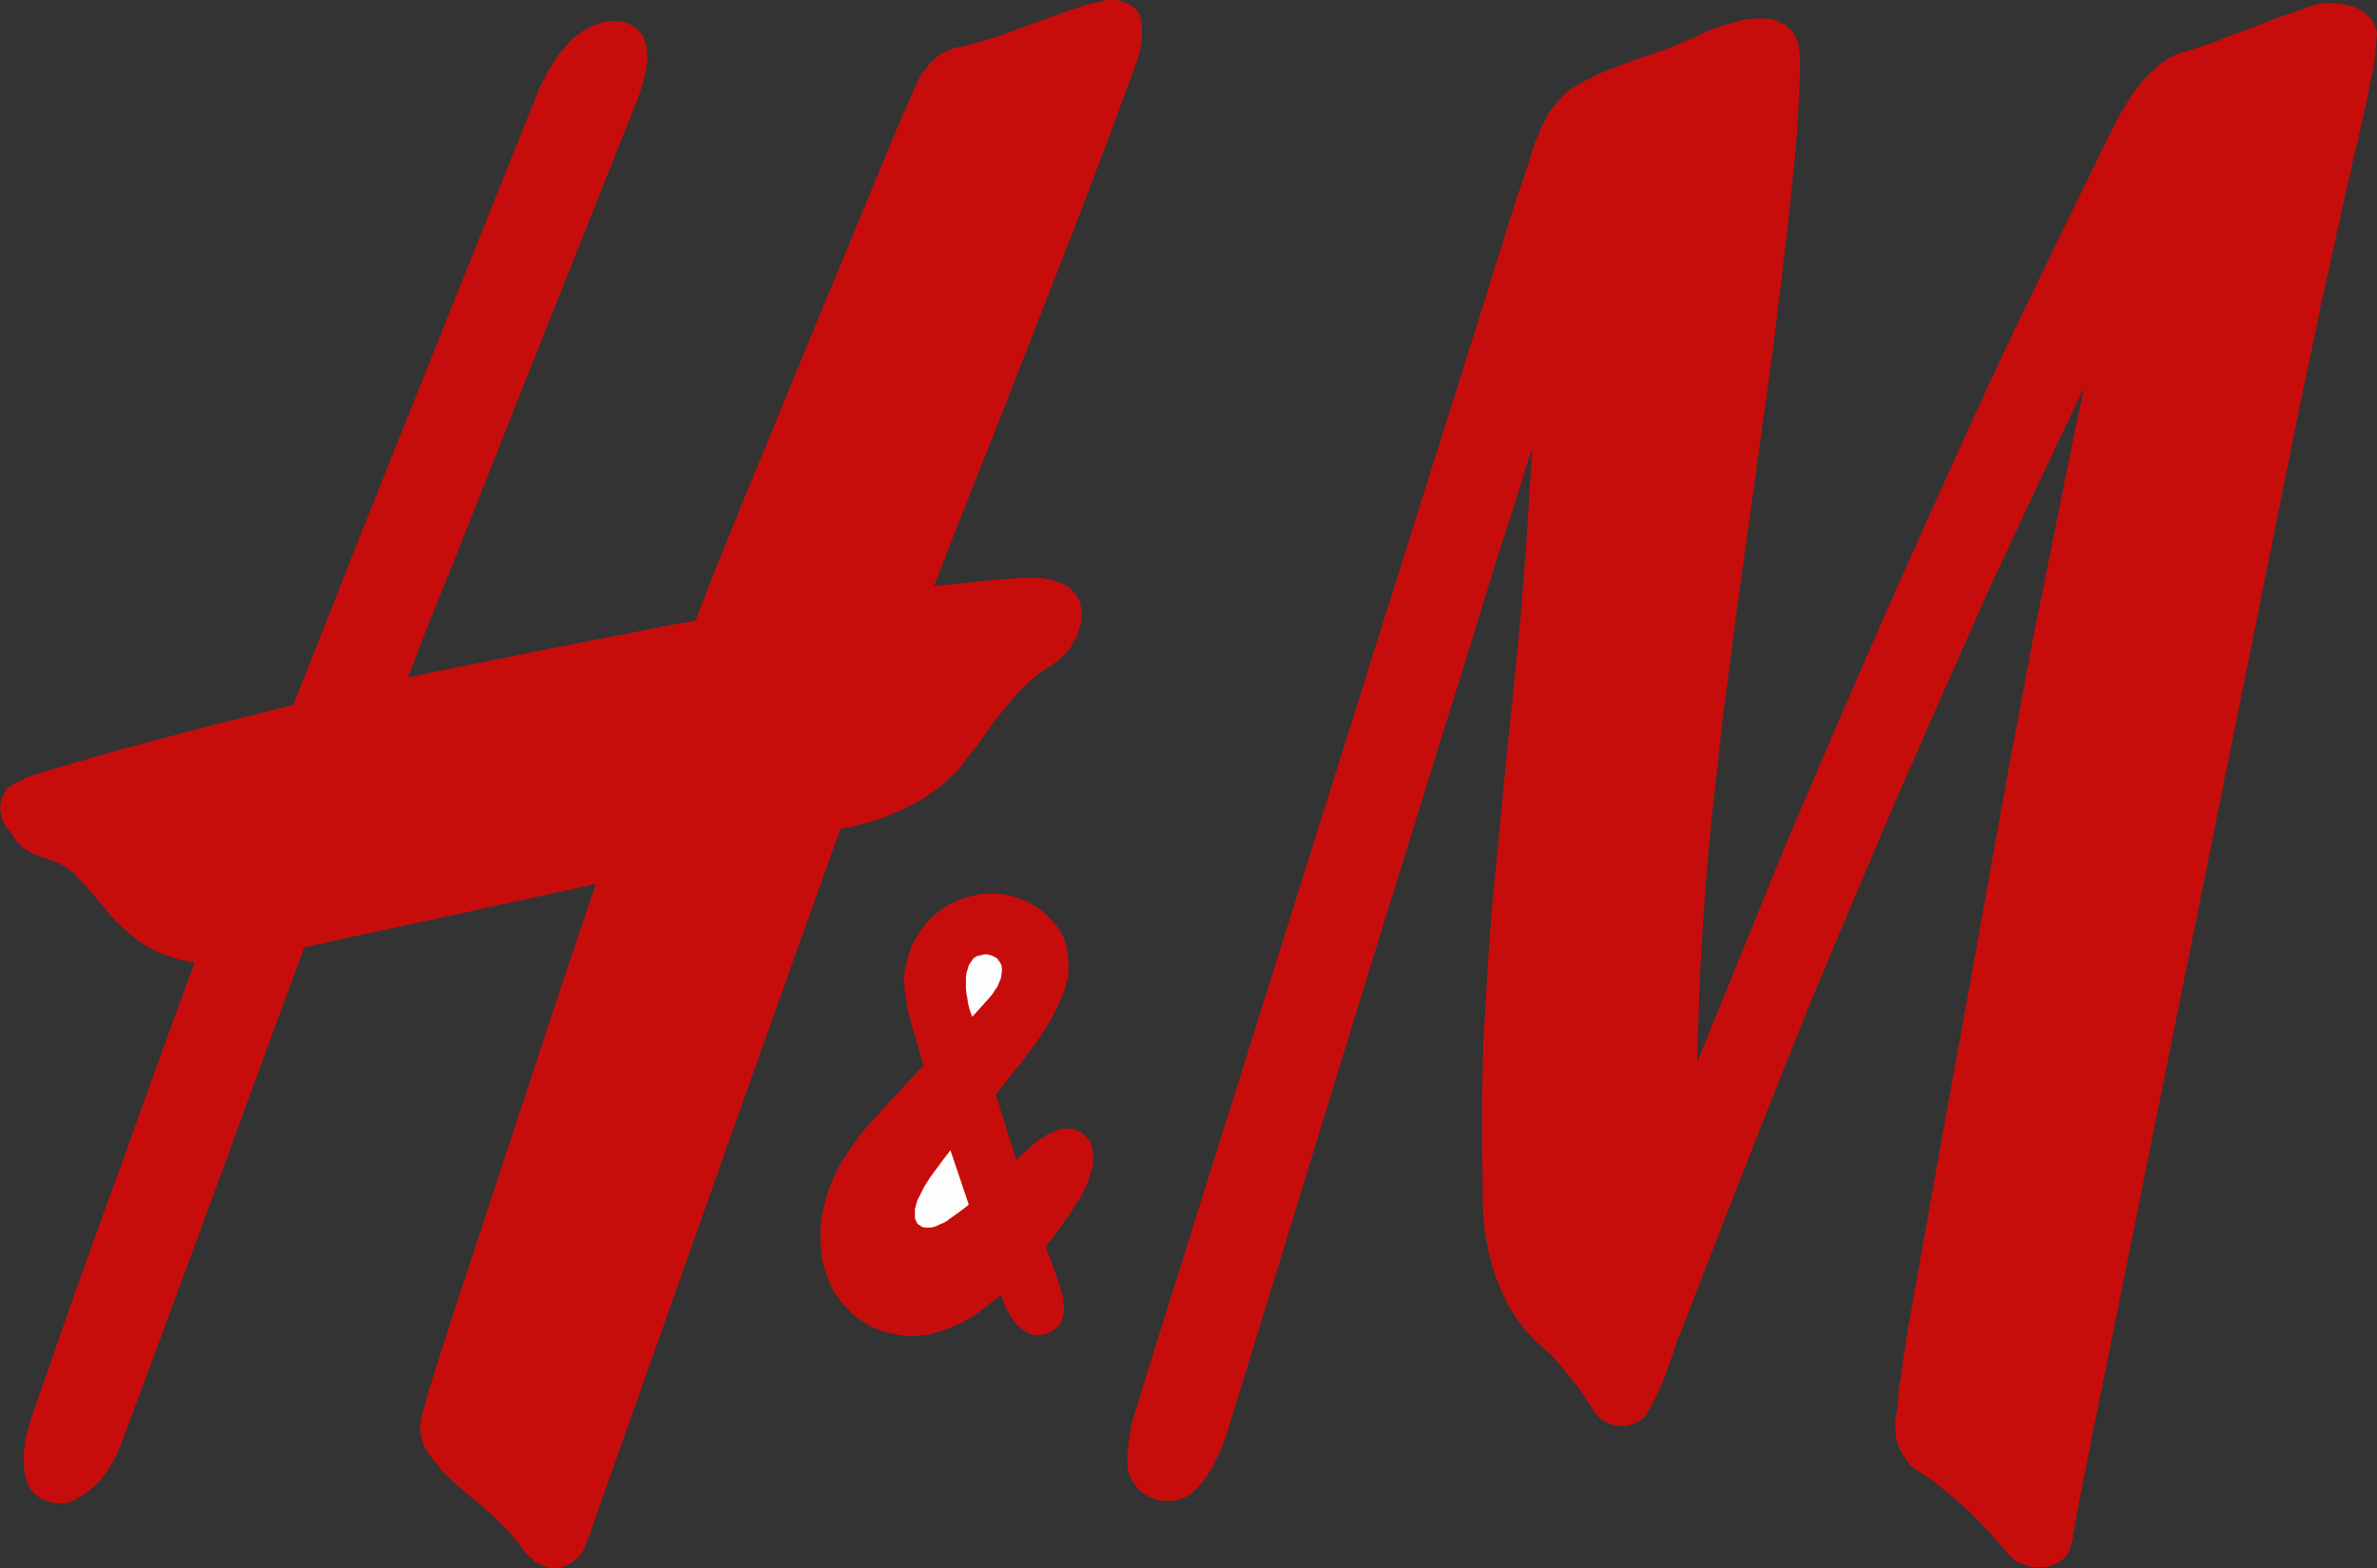 <?xml version="1.0" encoding="UTF-8"?>
<!DOCTYPE svg PUBLIC "-//W3C//DTD SVG 1.1//EN" "http://www.w3.org/Graphics/SVG/1.1/DTD/svg11.dtd">
<!-- Creator: CorelDRAW 2019 (64-Bit) -->
<svg xmlns="http://www.w3.org/2000/svg" xml:space="preserve" width="175.641mm" height="115.852mm" version="1.1" style="shape-rendering:geometricPrecision; text-rendering:geometricPrecision; image-rendering:optimizeQuality; fill-rule:evenodd; clip-rule:evenodd"
viewBox="0 0 175.952 116.057"
 xmlns:xlink="http://www.w3.org/1999/xlink"
 xmlns:xodm="http://www.corel.com/coreldraw/odm/2003">
 <rect x="0" y="0" width="175.952" height="116.057" fill="#333333" stroke="none"/>
 <defs>
  <style type="text/css">
   <![CDATA[
    .fil0 {fill:#C70D0C}
    .fil1 {fill:#FEFEFE}
   ]]>
  </style>
 </defs>
 <g id="Layer_x0020_1">
  <g id="_961343136">
   <polygon class="fil0" points="125.613,78.653 128.879,70.638 132.229,62.411 135.791,54.099 139.438,45.702 143.212,37.262 145.121,33.064 147.029,28.866 148.98,24.71 150.973,20.596 152.966,16.483 154.959,12.411 155.553,11.181 156.19,9.909 156.698,8.891 157.25,7.916 157.844,6.983 158.183,6.516 158.522,6.092 159.073,5.499 159.667,4.947 160.006,4.693 160.345,4.438 160.727,4.226 161.109,4.014 162.508,3.59 163.908,3.124 165.265,2.572 166.664,2.063 168.403,1.385 169.251,1.088 170.142,0.791 170.354,0.706 170.905,0.495 171.499,0.325 172.093,0.24 172.728,0.24 173.322,0.282 173.874,0.41 174.425,0.579 174.679,0.706 174.892,0.834 175.103,1.003 175.273,1.173 175.442,1.343 175.612,1.512 175.697,1.767 175.825,1.979 175.909,2.233 175.952,2.488 175.867,3.421 175.782,4.354 175.612,5.287 175.442,6.22 175.061,8.043 174.637,9.909 174.34,11.181 173.407,15.295 172.601,18.985 171.796,22.59 170.142,30.52 163.102,65.422 155.85,101.427 155.044,105.371 154.535,107.957 153.814,111.604 153.348,114.276 153.263,114.531 153.178,114.743 153.094,114.955 152.924,115.167 152.797,115.336 152.627,115.463 152.415,115.591 152.246,115.718 151.864,115.888 151.44,115.973 151.058,116.015 150.634,116.015 150.21,115.93 149.786,115.803 149.362,115.633 149.023,115.379 148.683,115.082 148.386,114.7 147.538,113.725 146.648,112.75 145.714,111.816 144.739,110.968 144.018,110.374 143.297,109.781 142.534,109.23 141.728,108.721 141.389,108.424 141.134,108.084 140.88,107.703 140.668,107.321 140.498,106.939 140.371,106.515 140.328,106.091 140.286,105.668 140.286,105.073 140.413,104.48 140.498,103.547 140.583,102.614 140.753,101.681 140.88,100.663 141.262,98.161 143.34,86.499 146.139,71.062 148.725,56.643 149.743,51.3 150.337,48.035 152.288,38.323 153.263,33.488 154.281,28.654 154.238,28.739 150.676,36.245 147.156,43.794 143.764,51.427 140.413,59.06 137.148,66.736 133.925,74.412 130.829,82.173 127.776,89.934 124.765,97.694 124.51,98.373 124.213,99.052 123.747,100.451 123.238,101.85 122.984,102.529 122.687,103.165 122.263,104.013 121.796,104.819 121.584,104.989 121.372,105.158 121.118,105.285 120.863,105.413 120.397,105.54 119.93,105.54 119.464,105.498 119.04,105.328 118.658,105.116 118.319,104.861 118.022,104.522 117.767,104.098 117.258,103.335 116.707,102.529 116.114,101.808 115.52,101.087 115.096,100.578 114.629,100.112 114.163,99.688 113.654,99.264 113.145,98.712 112.678,98.161 112.254,97.567 111.83,96.931 111.491,96.295 111.194,95.659 110.897,94.98 110.643,94.302 110.388,93.454 110.176,92.563 110.007,91.672 109.879,90.782 109.795,89.891 109.752,88.958 109.752,87.135 109.71,85.141 109.71,81.198 109.752,79.204 109.795,77.211 109.922,75.218 110.134,71.274 110.431,67.287 110.813,63.344 111.194,59.357 111.576,55.413 112.085,50.579 112.551,45.744 112.933,40.91 113.103,38.493 113.23,36.075 113.442,33.191 113.018,34.379 112.466,36.202 110.77,41.461 108.607,48.501 106.02,56.77 100.38,74.963 95.164,91.969 90.711,106.431 90.372,107.279 89.99,108.084 89.693,108.678 89.354,109.23 88.972,109.738 88.506,110.247 88.336,110.417 88.124,110.587 87.912,110.714 87.7,110.841 87.234,111.011 86.767,111.096 86.089,111.096 85.749,111.053 85.452,110.926 85.113,110.799 84.816,110.672 84.562,110.459 84.308,110.247 84.053,109.951 83.798,109.611 83.629,109.23 83.502,108.848 83.459,108.381 83.459,107.533 83.502,107.067 83.629,106.219 83.798,105.328 83.926,104.819 84.222,103.886 84.986,101.384 87.742,92.606 96.394,65.082 105.893,34.93 109.71,22.844 112.212,14.828 112.678,13.514 113.103,12.199 113.484,10.969 113.697,10.376 113.951,9.824 114.12,9.358 114.375,8.891 114.587,8.467 114.884,8.043 115.18,7.661 115.52,7.28 115.902,6.898 116.326,6.559 116.962,6.177 117.683,5.795 118.361,5.456 119.082,5.159 119.803,4.905 120.524,4.608 122.008,4.099 123.111,3.717 124.213,3.293 125.274,2.827 126.334,2.318 126.419,2.276 127.521,1.894 128.454,1.639 128.921,1.512 129.387,1.427 129.854,1.385 130.278,1.343 130.745,1.385 131.168,1.427 131.465,1.512 131.72,1.639 131.974,1.767 132.229,1.894 132.399,2.063 132.568,2.233 132.738,2.403 132.865,2.615 133.034,3.039 133.162,3.548 133.247,4.099 133.247,5.244 133.204,5.795 133.204,6.304 133.119,7.958 133.034,9.57 132.907,11.224 132.738,12.836 132.399,16.101 132.017,19.366 131.508,23.65 130.957,27.933 130.363,32.173 129.769,36.457 129.175,40.74 128.582,45.023 128.03,49.264 127.479,53.547 127.012,57.831 126.716,60.417 126.461,63.047 126.249,65.634 126.079,68.221 125.91,70.85 125.782,73.437 125.698,76.066 "/>
   <polygon class="fil0" points="31.976,49.773 34.478,49.264 40.797,47.992 47.115,46.762 49.66,46.253 51.484,45.956 52.162,44.175 53.01,42.012 55.088,36.881 57.506,31.029 60.05,24.837 64.757,13.471 66.538,9.188 67.726,6.474 68.023,5.838 68.362,5.244 68.616,4.99 68.829,4.693 69.083,4.481 69.337,4.226 69.634,4.014 69.974,3.845 70.313,3.675 70.694,3.548 71.712,3.336 72.73,3.039 74.002,2.657 75.275,2.191 75.826,1.979 76.971,1.555 78.158,1.131 79.346,0.706 79.728,0.579 80.406,0.367 81.127,0.198 81.466,0.113 81.763,0.028 81.987,0 82.557,0 82.781,0.028 83.078,0.113 83.417,0.24 83.671,0.367 83.883,0.537 84.096,0.706 84.265,0.961 84.392,1.215 84.519,1.767 84.519,2.869 84.435,3.336 84.35,3.845 84.222,4.354 83.459,6.432 82.441,9.188 81.212,12.454 79.812,16.143 76.716,24.074 73.663,31.877 70.737,39.256 69.125,43.412 69.21,43.37 70.991,43.2 73.324,42.946 74.511,42.861 75.698,42.776 76.886,42.776 77.268,42.818 77.65,42.903 78.074,42.988 78.455,43.115 78.794,43.285 79.091,43.454 79.346,43.666 79.558,43.921 79.77,44.218 79.939,44.557 80.024,44.939 80.067,45.32 80.067,45.702 79.982,46.211 79.855,46.677 79.685,47.144 79.431,47.568 79.261,47.907 79.049,48.204 78.794,48.459 78.54,48.671 78.286,48.925 77.989,49.137 77.395,49.519 76.801,49.943 76.547,50.155 76.25,50.409 75.698,50.918 75.19,51.427 74.723,52.021 74.257,52.572 73.578,53.42 72.942,54.311 72.306,55.201 71.627,56.05 71.331,56.474 71.034,56.855 70.694,57.237 70.313,57.576 69.592,58.212 68.786,58.806 68.065,59.273 67.302,59.654 66.538,60.036 65.733,60.375 64.927,60.672 64.121,60.926 63.273,61.139 62.467,61.308 62.213,61.35 61.789,62.496 61.152,64.319 59.244,69.62 53.943,84.506 44.529,111.053 43.85,113.003 43.681,113.512 43.426,114.106 43.256,114.615 43.044,114.954 42.832,115.252 42.62,115.421 42.408,115.591 42.154,115.76 41.899,115.887 41.645,115.972 41.39,116.014 41.093,116.057 40.839,116.014 40.585,116.014 40.33,115.93 40.075,115.845 39.864,115.718 39.651,115.633 39.482,115.463 39.143,115.167 38.888,114.912 38.676,114.615 38.464,114.319 38.252,114.064 37.531,113.216 36.768,112.452 36.132,111.858 35.495,111.308 34.181,110.247 33.502,109.611 32.824,108.975 32.23,108.254 31.679,107.533 31.424,107.109 31.255,106.685 31.212,106.43 31.128,106.134 31.128,105.837 31.085,105.582 31.17,105.031 31.297,104.522 31.467,103.97 31.594,103.419 31.637,103.25 31.764,102.868 32.145,101.638 33.418,97.652 37.362,85.693 41.517,73.097 43.129,68.305 43.723,66.567 44.105,65.422 32.654,67.924 26.123,69.323 22.519,70.129 21.713,72.334 20.102,76.659 15.564,89.086 8.948,106.939 8.609,107.702 8.227,108.424 7.845,109.017 7.421,109.569 6.912,110.078 6.361,110.544 5.937,110.756 5.682,110.926 5.428,111.095 5.131,111.18 4.834,111.265 4.198,111.265 3.901,111.223 3.562,111.138 3.265,111.011 3.011,110.883 2.756,110.713 2.502,110.501 2.248,110.204 2.078,109.866 1.951,109.526 1.866,109.187 1.781,108.848 1.781,108.466 1.739,107.745 1.823,107.067 1.908,106.472 2.035,105.921 2.205,105.37 2.375,104.777 3.859,100.536 5.598,95.532 9.499,84.76 12.807,75.599 14.419,71.232 14.376,71.232 13.443,71.062 12.553,70.808 12.129,70.638 11.704,70.468 11.28,70.256 10.857,70.044 10.178,69.578 9.542,69.069 9.033,68.602 8.524,68.136 8.1,67.627 7.676,67.118 6.827,66.143 6.234,65.464 5.725,64.913 5.471,64.616 5.174,64.404 4.919,64.192 4.622,64.022 4.241,63.853 3.817,63.683 3.393,63.556 2.968,63.386 2.587,63.259 2.205,63.047 1.823,62.835 1.484,62.538 1.06,62.029 0.678,61.477 0.509,61.308 0.381,61.054 0.254,60.842 0.127,60.587 0.085,60.333 0.042,60.036 -0,59.781 0.042,59.527 0.085,59.273 0.127,59.06 0.254,58.806 0.381,58.594 0.509,58.382 0.721,58.212 0.933,58.085 1.187,57.916 1.441,57.831 1.951,57.576 2.375,57.406 2.841,57.237 5.343,56.516 7.803,55.795 8.863,55.498 12.044,54.65 15.224,53.802 18.447,52.996 21.628,52.19 21.713,52.148 22.434,50.367 23.621,47.356 27.056,38.662 35.326,18.009 39.821,6.813 39.821,6.771 39.906,6.559 40.288,5.838 40.627,5.159 41.051,4.523 41.475,3.887 41.814,3.506 42.111,3.166 42.45,2.827 42.832,2.53 43.171,2.276 43.595,2.063 43.977,1.851 44.444,1.724 44.868,1.597 45.334,1.555 45.758,1.555 46.183,1.639 46.564,1.767 46.946,1.979 47.285,2.276 47.412,2.446 47.582,2.615 47.709,2.997 47.836,3.336 47.879,3.717 47.921,4.099 47.921,4.523 47.836,4.947 47.794,5.371 47.667,5.795 47.582,6.135 47.285,7.11 46.861,8.17 43.892,15.634 38.888,28.187 33.714,41.249 31.594,46.508 30.195,50.155 "/>
   <polygon class="fil0" points="75.232,85.863 75.911,85.227 76.335,84.845 76.716,84.506 77.183,84.209 77.65,83.912 78.074,83.742 78.497,83.573 78.879,83.53 79.261,83.53 79.473,83.573 79.685,83.657 79.897,83.742 80.067,83.827 80.236,83.997 80.406,84.124 80.533,84.293 80.66,84.463 80.788,84.675 80.83,85.014 80.915,85.311 80.915,85.947 80.873,86.371 80.745,86.795 80.618,87.22 80.491,87.601 80.024,88.534 79.473,89.425 78.794,90.4 78.116,91.376 77.395,92.266 78.243,94.556 78.455,95.192 78.54,95.574 78.667,95.956 78.71,96.337 78.752,96.719 78.752,97.016 78.71,97.27 78.625,97.61 78.497,97.907 78.328,98.161 78.116,98.373 77.904,98.5 77.734,98.628 77.522,98.712 77.31,98.755 77.098,98.797 76.886,98.84 76.674,98.797 76.419,98.797 76.165,98.67 75.911,98.543 75.656,98.373 75.444,98.203 75.275,98.034 75.062,97.822 74.935,97.61 74.596,97.058 74.341,96.507 74.087,95.871 73.536,96.295 72.985,96.719 72.433,97.143 71.839,97.525 71.246,97.864 70.61,98.161 69.974,98.415 69.337,98.628 68.574,98.797 67.811,98.882 67.132,98.882 66.496,98.797 65.86,98.669 65.224,98.5 64.588,98.246 64.036,97.907 63.485,97.567 62.976,97.143 62.764,96.889 62.51,96.634 62.086,96.125 61.704,95.574 61.407,94.938 61.237,94.513 61.11,94.09 60.983,93.666 60.856,93.199 60.813,92.733 60.771,92.266 60.729,91.376 60.771,90.442 60.856,89.976 60.94,89.552 61.152,88.662 61.45,87.771 61.704,87.177 62.001,86.541 62.34,85.947 62.721,85.353 63.103,84.802 63.485,84.251 63.909,83.699 64.375,83.191 65.478,81.961 66.92,80.392 68.362,78.865 68.023,77.72 67.768,76.787 67.472,75.854 67.217,74.836 67.047,73.819 66.962,73.225 66.92,72.589 66.962,71.952 67.09,71.317 67.259,70.68 67.472,70.044 67.768,69.493 68.108,68.942 68.489,68.433 68.744,68.136 69.04,67.839 69.337,67.585 69.677,67.33 70.1,67.033 70.567,66.821 71.034,66.609 71.5,66.439 72.009,66.312 72.518,66.185 73.069,66.143 73.578,66.143 74.257,66.185 74.978,66.355 75.656,66.567 76.293,66.864 76.886,67.245 77.48,67.712 77.946,68.221 78.158,68.475 78.371,68.772 78.582,69.111 78.752,69.451 78.879,69.832 78.964,70.214 79.049,70.765 79.091,71.274 79.091,71.825 79.049,72.334 78.964,72.631 78.837,73.14 78.667,73.606 78.413,74.2 78.158,74.752 77.861,75.303 77.564,75.854 76.886,76.914 76.123,77.932 75.698,78.526 74.681,79.756 73.706,81.028 "/>
   <polygon class="fil1" points="71.967,75.26 71.797,74.794 71.67,74.327 71.627,74.031 71.543,73.564 71.5,73.182 71.5,72.377 71.543,71.995 71.627,71.74 71.712,71.444 71.882,71.189 72.052,70.935 72.306,70.765 72.518,70.723 72.688,70.68 72.857,70.638 73.069,70.638 73.239,70.68 73.409,70.723 73.578,70.808 73.748,70.892 73.875,71.019 73.96,71.147 74.045,71.274 74.13,71.444 74.172,71.783 74.13,72.122 74.087,72.419 73.96,72.716 73.833,73.013 73.663,73.267 73.409,73.649 73.112,73.988 "/>
   <polygon class="fil1" points="70.355,85.141 71.712,89.17 70.991,89.722 70.27,90.231 70.058,90.4 69.804,90.528 69.592,90.612 69.337,90.74 69.083,90.825 68.829,90.867 68.532,90.867 68.277,90.825 68.023,90.655 67.895,90.57 67.853,90.443 67.726,90.188 67.726,89.51 67.811,89.17 67.895,88.874 68.065,88.534 68.235,88.195 68.404,87.856 68.616,87.516 68.829,87.177 69.295,86.541 69.761,85.905 "/>
  </g>
 </g>
</svg>
